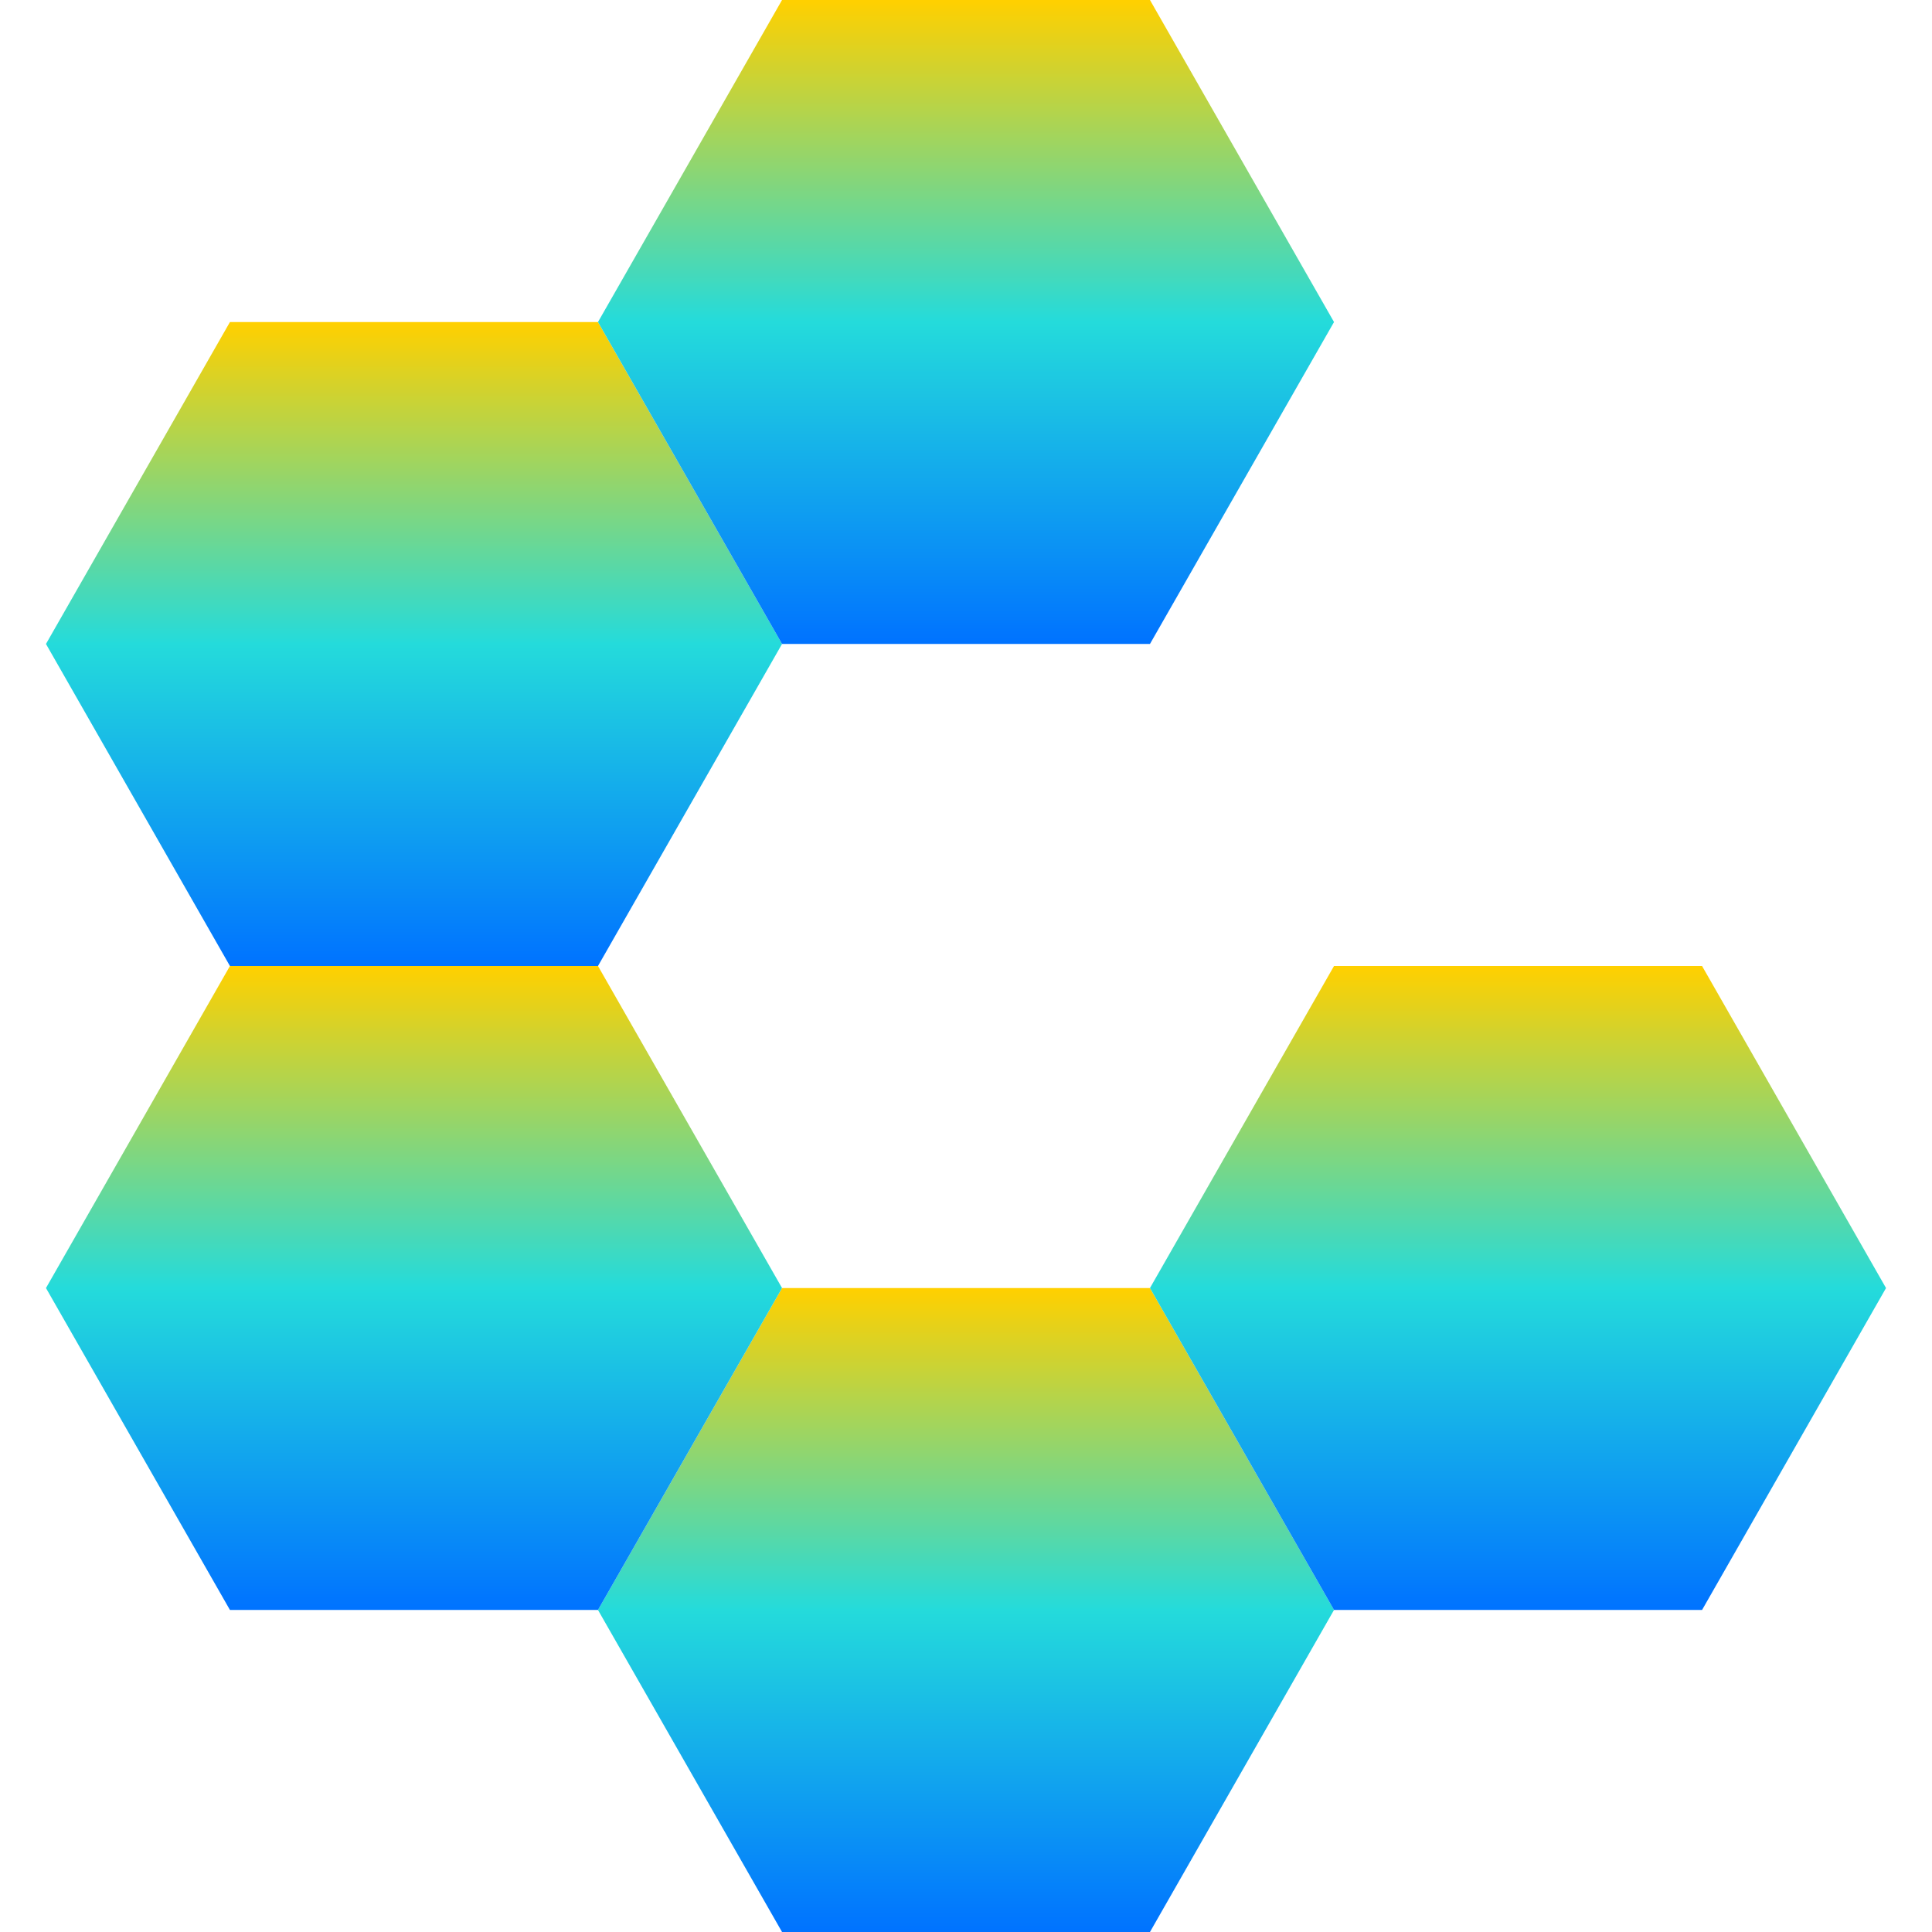 <svg xmlns="http://www.w3.org/2000/svg" xmlns:xlink="http://www.w3.org/1999/xlink" width="64" height="64" viewBox="0 0 64 64" version="1.1"><defs><linearGradient id="linear0" x1="0%" x2="0%" y1="0%" y2="100%"><stop offset="0%" style="stop-color:#ffd000; stop-opacity:1"/><stop offset="50%" style="stop-color:#24dbdb; stop-opacity:1"/><stop offset="100%" style="stop-color:#0073ff; stop-opacity:1"/></linearGradient></defs><g id="surface1"><use xlink:href="#surface16"/><path style=" stroke:none;fill-rule:nonzero;fill:url(#linear0);" d="M 38.094 42.668 L 44.191 53.332 L 38.094 64 L 25.906 64 L 19.809 53.332 L 25.906 42.668 Z M 38.094 42.668 "/><path style=" stroke:none;fill-rule:nonzero;fill:url(#linear0);" d="M 56.383 32 L 62.477 42.668 L 56.383 53.332 L 44.191 53.332 L 38.094 42.668 L 44.191 32 Z M 56.383 32 "/><path style=" stroke:none;fill-rule:nonzero;fill:url(#linear0);" d="M 19.809 32 L 25.906 42.668 L 19.809 53.332 L 7.617 53.332 L 1.523 42.668 L 7.617 32 Z M 19.809 32 "/><path style=" stroke:none;fill-rule:nonzero;fill:url(#linear0);" d="M 19.809 10.668 L 25.906 21.332 L 19.809 32 L 7.617 32 L 1.523 21.332 L 7.617 10.668 Z M 19.809 10.668 "/><path style=" stroke:none;fill-rule:nonzero;fill:url(#linear0);" d="M 38.094 0 L 44.191 10.668 L 38.094 21.332 L 25.906 21.332 L 19.809 10.668 L 25.906 0 Z M 38.094 0 "/></g></svg>
